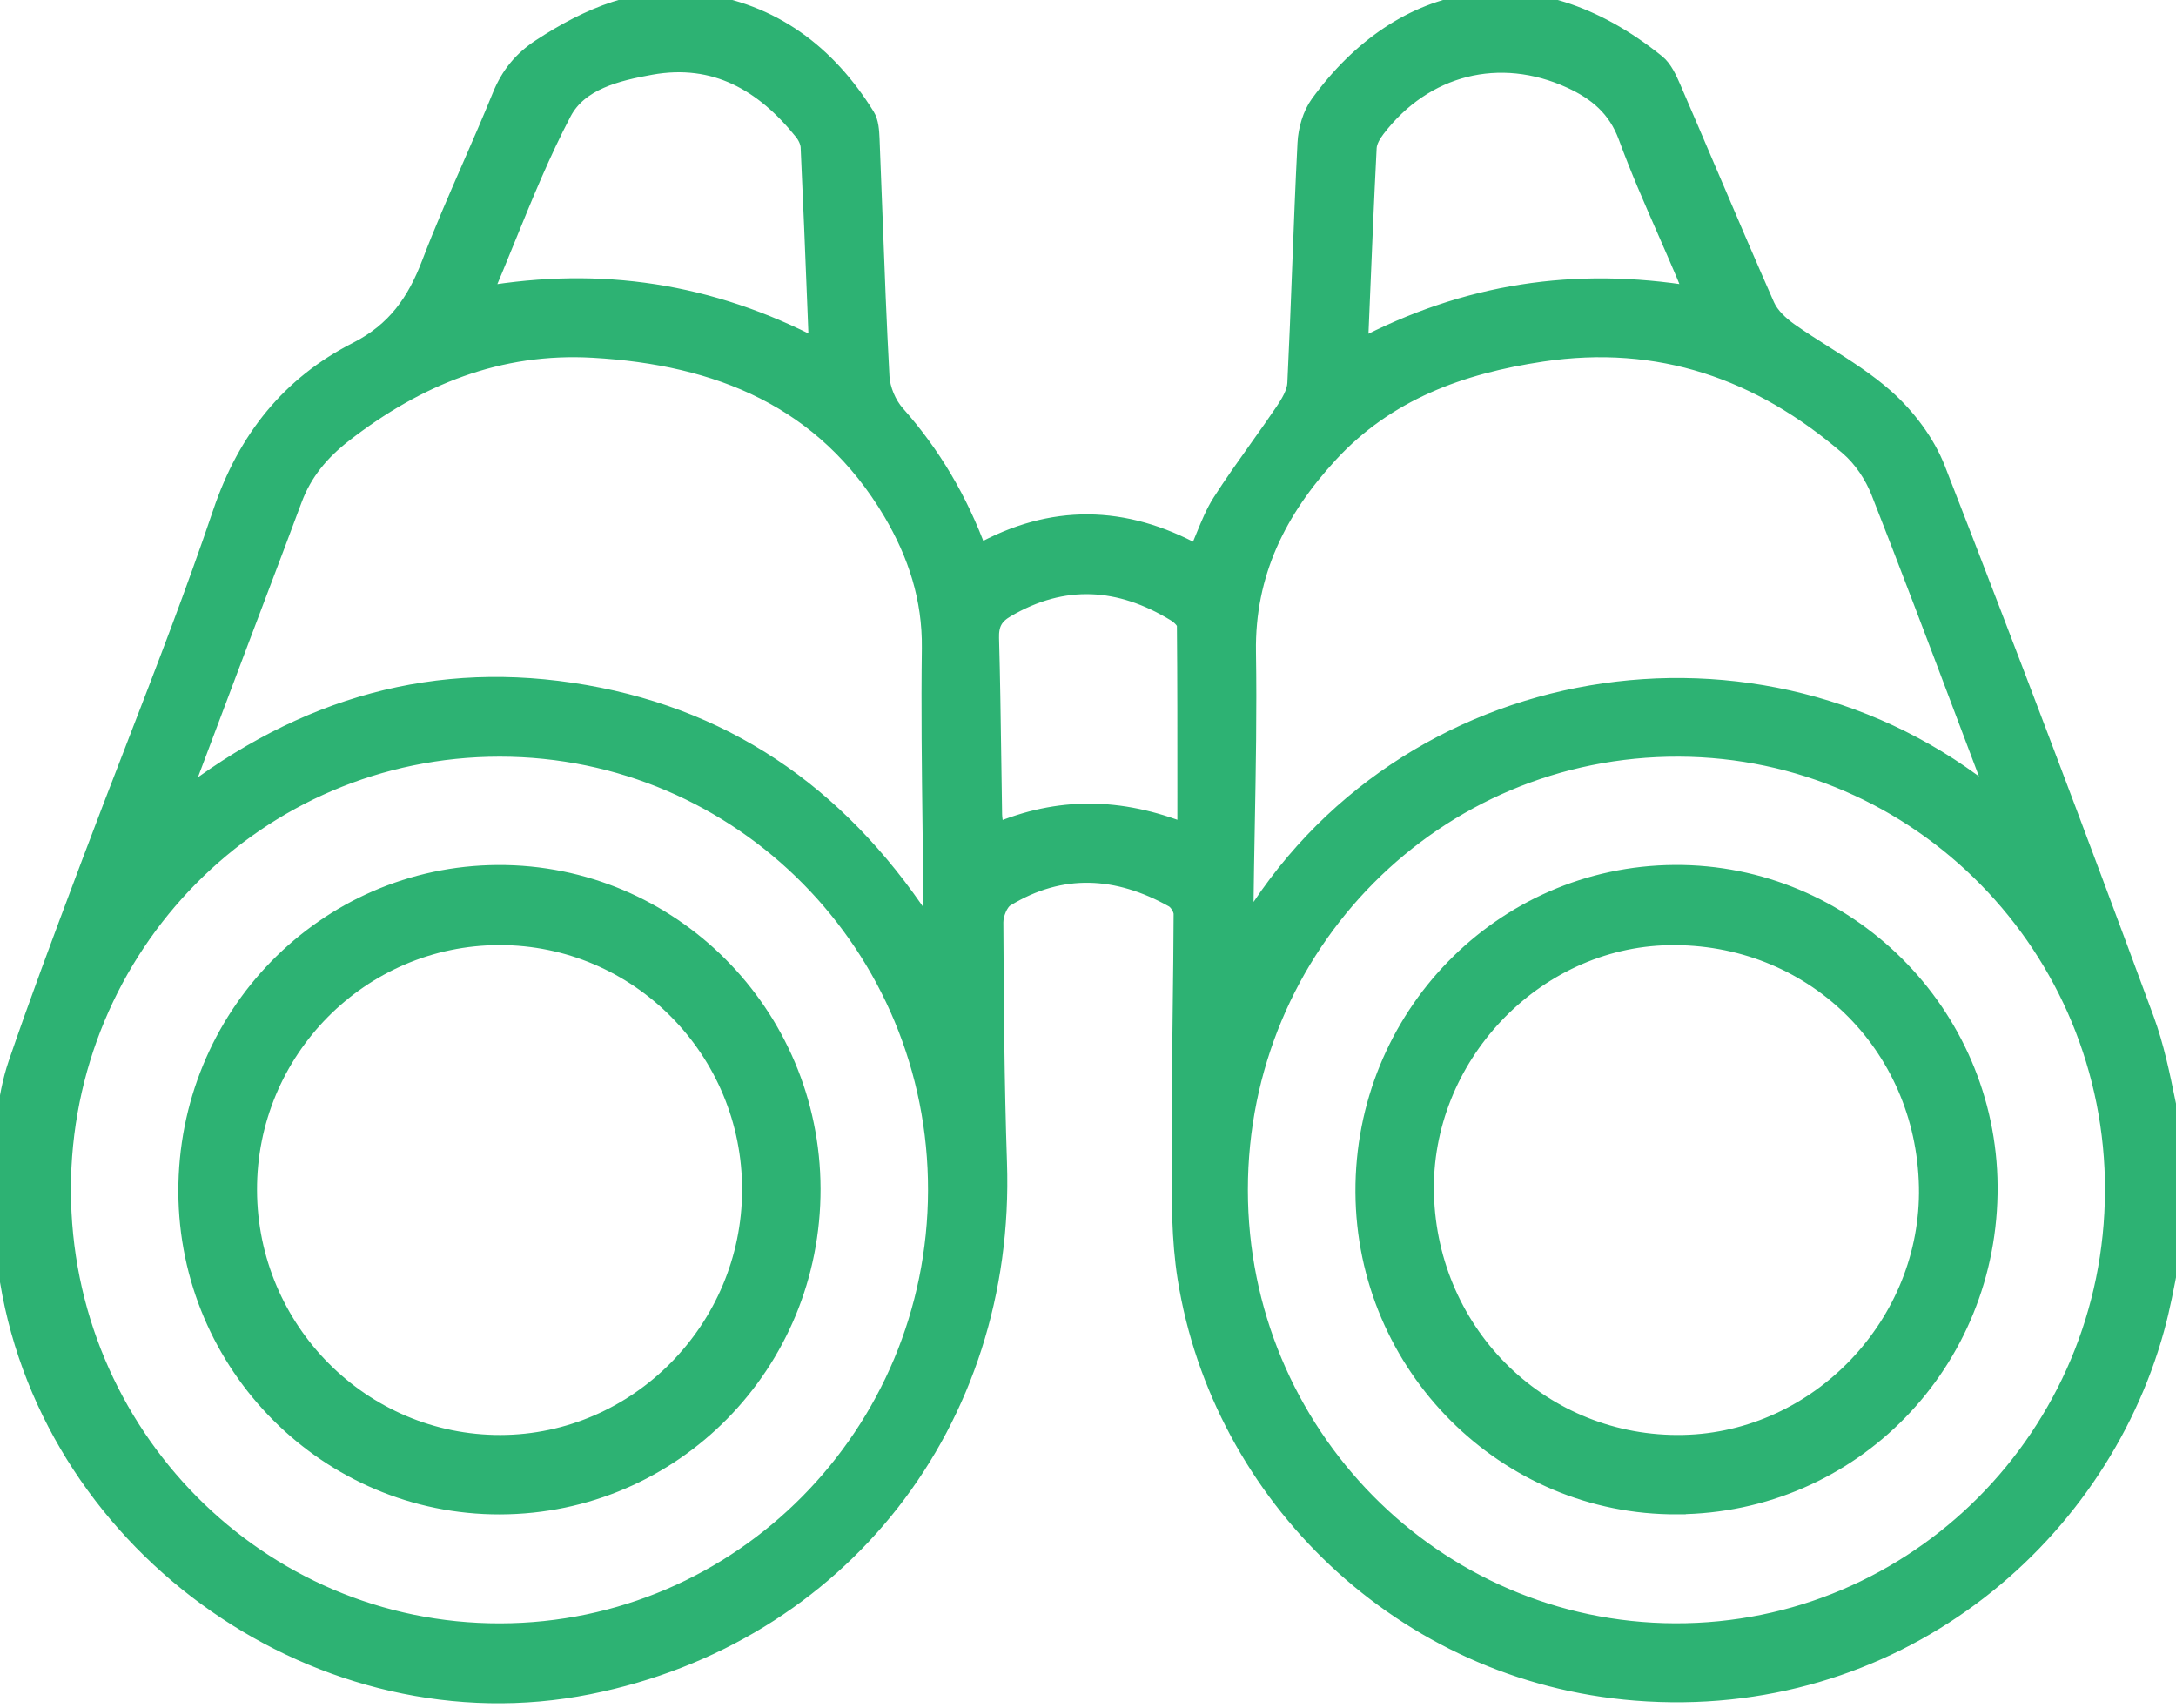 <svg width="130" height="102" viewBox="0 0 130 102" fill="none" xmlns="http://www.w3.org/2000/svg">
<path d="M129.997 73.672C129.874 74.269 129.762 74.868 129.649 75.467C129.402 76.787 129.154 78.106 128.798 79.394C125.305 92.047 113.087 102.304 97.707 101.084C83.784 99.98 72.913 89.309 70.848 76.328C70.482 74.022 70.494 71.647 70.506 69.282C70.509 68.698 70.512 68.115 70.51 67.533C70.5 65.078 70.531 62.622 70.562 60.167C70.585 58.309 70.609 56.451 70.615 54.593C70.615 54.292 70.347 53.854 70.08 53.707C66.769 51.852 63.411 51.643 60.1 53.66C59.721 53.889 59.44 54.613 59.443 55.102L59.443 55.104C59.47 59.885 59.497 64.67 59.66 69.447C60.184 84.917 50.188 97.714 35.17 100.711C19.337 103.87 3.165 92.59 0.498 76.536C0.4 75.952 0.284 75.369 0.168 74.787C0.112 74.501 0.055 74.214 0 73.928V68.288C0.099 67.794 0.183 67.293 0.266 66.792C0.449 65.691 0.632 64.589 0.989 63.548C2.255 59.846 3.63 56.184 5.005 52.523C5.141 52.162 5.277 51.8 5.413 51.438C6.255 49.196 7.12 46.962 7.985 44.727C9.796 40.047 11.607 35.367 13.213 30.616C14.706 26.2 17.323 22.953 21.311 20.926C23.623 19.75 24.818 18.02 25.698 15.713C26.437 13.776 27.268 11.874 28.098 9.973C28.717 8.556 29.335 7.14 29.916 5.709C30.424 4.465 31.172 3.555 32.279 2.827C35.16 0.941 38.217 -0.368 41.707 0.093C46.142 0.681 49.422 3.149 51.768 6.926C51.995 7.291 52.026 7.821 52.046 8.279C52.11 9.828 52.168 11.377 52.226 12.926C52.346 16.116 52.465 19.305 52.639 22.491C52.679 23.257 53.055 24.145 53.563 24.716C55.706 27.133 57.317 29.853 58.478 33.015C62.835 30.585 67.162 30.663 71.518 33.049C71.674 32.704 71.815 32.359 71.953 32.021C72.247 31.301 72.531 30.608 72.927 29.987C73.617 28.909 74.359 27.866 75.101 26.823C75.638 26.069 76.174 25.316 76.691 24.549C77.023 24.056 77.382 23.458 77.409 22.894C77.52 20.617 77.608 18.337 77.695 16.058C77.791 13.556 77.887 11.055 78.015 8.556C78.055 7.753 78.316 6.833 78.78 6.194C83.74 -0.628 91.458 -2.33 98.984 3.747C99.414 4.095 99.684 4.7 99.918 5.234C100.63 6.879 101.334 8.529 102.038 10.179C103.19 12.877 104.343 15.576 105.527 18.26C105.792 18.858 106.364 19.384 106.912 19.774C107.597 20.258 108.309 20.708 109.021 21.158C110.284 21.958 111.547 22.757 112.654 23.739C113.94 24.88 115.105 26.422 115.727 28.021C119.983 38.931 124.133 49.886 128.189 60.871C128.788 62.496 129.14 64.216 129.492 65.935C129.654 66.722 129.815 67.51 130 68.288V73.672H129.997ZM126.259 71.129C126.293 56.589 114.671 44.752 100.307 44.698C85.774 44.643 74.054 56.418 74.051 71.074C74.051 85.604 85.693 97.416 100.064 97.464C114.485 97.516 126.222 85.713 126.256 71.126L126.259 71.129ZM3.737 71.081C3.741 85.665 15.461 97.495 29.882 97.468C44.26 97.441 55.905 85.665 55.943 71.119C55.98 56.527 44.3 44.698 29.852 44.698C15.396 44.698 3.731 56.479 3.734 71.084L3.737 71.081ZM55.601 55.758C55.613 55.518 55.625 55.318 55.636 55.143C55.656 54.829 55.67 54.596 55.668 54.364C55.657 52.731 55.636 51.098 55.616 49.465C55.572 45.886 55.527 42.307 55.574 38.73C55.611 35.742 54.737 33.094 53.265 30.605C49.236 23.814 42.879 21.298 35.444 20.871C29.815 20.546 24.933 22.518 20.522 25.95C19.171 27.003 18.149 28.223 17.549 29.836C16.849 31.72 16.137 33.599 15.424 35.477C15.034 36.505 14.644 37.533 14.256 38.562C13.603 40.289 12.952 42.018 12.275 43.817C11.786 45.116 11.283 46.453 10.755 47.852C18.135 42.097 26.114 39.871 34.947 41.41C43.847 42.958 50.594 47.873 55.601 55.758ZM119.14 47.712C119.123 47.595 119.113 47.503 119.106 47.428C119.094 47.308 119.086 47.231 119.059 47.162C118.509 45.711 117.961 44.259 117.413 42.807C115.721 38.326 114.029 33.844 112.278 29.385C111.888 28.39 111.218 27.389 110.416 26.702C105.142 22.16 99.129 20.054 92.122 21.103C87.26 21.831 82.856 23.421 79.437 27.133C76.376 30.451 74.46 34.232 74.535 38.952C74.591 42.446 74.526 45.94 74.462 49.436C74.433 51.021 74.404 52.607 74.386 54.193C74.384 54.449 74.384 54.707 74.385 55.02C74.385 55.199 74.386 55.396 74.386 55.621C83.743 39.721 105.24 36.327 119.14 47.716V47.712ZM48.83 20.748C48.798 19.951 48.767 19.162 48.736 18.38C48.605 15.105 48.48 11.947 48.332 8.788C48.319 8.477 48.146 8.125 47.943 7.872C45.607 4.964 42.719 3.282 38.887 3.969C36.87 4.331 34.618 4.871 33.647 6.72C32.374 9.142 31.337 11.688 30.279 14.285C29.832 15.383 29.381 16.49 28.907 17.6C35.881 16.428 42.398 17.381 48.83 20.748ZM81.224 20.768C87.599 17.412 94.119 16.441 101.113 17.59C101.04 17.407 100.975 17.241 100.915 17.086C100.802 16.797 100.704 16.548 100.598 16.301C100.25 15.48 99.891 14.662 99.533 13.844C98.711 11.97 97.888 10.095 97.186 8.177C96.55 6.444 95.365 5.483 93.821 4.776C89.593 2.845 85.114 3.966 82.26 7.698C82.013 8.019 81.766 8.436 81.746 8.823C81.588 11.904 81.461 14.987 81.33 18.157C81.294 19.02 81.258 19.89 81.221 20.768H81.224ZM70.838 49.695C70.838 48.938 70.838 48.187 70.839 47.443C70.84 43.998 70.841 40.674 70.811 37.352C70.811 37.106 70.469 36.785 70.208 36.628C66.901 34.611 63.549 34.375 60.127 36.382C59.409 36.802 59.162 37.288 59.186 38.125C59.251 40.457 59.283 42.793 59.316 45.127C59.332 46.296 59.348 47.464 59.368 48.632C59.373 48.833 59.403 49.035 59.437 49.268C59.456 49.395 59.476 49.531 59.494 49.681C63.241 48.095 66.904 48.123 70.835 49.691L70.838 49.695Z" fill="#2DB273"/>
<path d="M129.997 73.672C129.874 74.269 129.762 74.868 129.649 75.467C129.402 76.787 129.154 78.106 128.798 79.394C125.305 92.047 113.087 102.304 97.707 101.084C83.784 99.98 72.913 89.309 70.848 76.328C70.482 74.022 70.494 71.647 70.506 69.282C70.509 68.698 70.512 68.115 70.51 67.533C70.5 65.078 70.531 62.622 70.562 60.167C70.585 58.309 70.609 56.451 70.615 54.593C70.615 54.292 70.347 53.854 70.08 53.707C66.769 51.852 63.411 51.643 60.1 53.66C59.721 53.889 59.44 54.613 59.443 55.102L59.443 55.104C59.47 59.885 59.497 64.67 59.66 69.447C60.184 84.917 50.188 97.714 35.17 100.711C19.337 103.87 3.165 92.59 0.498 76.536C0.4 75.952 0.284 75.369 0.168 74.787C0.112 74.501 0.055 74.214 0 73.928V68.288C0.099 67.794 0.183 67.293 0.266 66.792C0.449 65.691 0.632 64.589 0.989 63.548C2.255 59.846 3.63 56.184 5.005 52.523C5.141 52.162 5.277 51.8 5.413 51.438C6.255 49.196 7.12 46.962 7.985 44.727C9.796 40.047 11.607 35.367 13.213 30.616C14.706 26.2 17.323 22.953 21.311 20.926C23.623 19.75 24.818 18.02 25.698 15.713C26.437 13.776 27.268 11.874 28.098 9.973C28.717 8.556 29.335 7.14 29.916 5.709C30.424 4.465 31.172 3.555 32.279 2.827C35.16 0.941 38.217 -0.368 41.707 0.093C46.142 0.681 49.422 3.149 51.768 6.926C51.995 7.291 52.026 7.821 52.046 8.279C52.11 9.828 52.168 11.377 52.226 12.926C52.346 16.116 52.465 19.305 52.639 22.491C52.679 23.257 53.055 24.145 53.563 24.716C55.706 27.133 57.317 29.853 58.478 33.015C62.835 30.585 67.162 30.663 71.518 33.049C71.674 32.704 71.815 32.359 71.953 32.021C72.247 31.301 72.531 30.608 72.927 29.987C73.617 28.909 74.359 27.866 75.101 26.823C75.638 26.069 76.174 25.316 76.691 24.549C77.023 24.056 77.382 23.458 77.409 22.894C77.52 20.617 77.608 18.337 77.695 16.058C77.791 13.556 77.887 11.055 78.015 8.556C78.055 7.753 78.316 6.833 78.78 6.194C83.74 -0.628 91.458 -2.33 98.984 3.747C99.414 4.095 99.684 4.7 99.918 5.234C100.63 6.879 101.334 8.529 102.038 10.179C103.19 12.877 104.343 15.576 105.527 18.26C105.792 18.858 106.364 19.384 106.912 19.774C107.597 20.258 108.309 20.708 109.021 21.158C110.284 21.958 111.547 22.757 112.654 23.739C113.94 24.88 115.105 26.422 115.727 28.021C119.983 38.931 124.133 49.886 128.189 60.871C128.788 62.496 129.14 64.216 129.492 65.935C129.654 66.722 129.815 67.51 130 68.288V73.672H129.997ZM126.259 71.129C126.293 56.589 114.671 44.752 100.307 44.698C85.774 44.643 74.054 56.418 74.051 71.074C74.051 85.604 85.693 97.416 100.064 97.464C114.485 97.516 126.222 85.713 126.256 71.126L126.259 71.129ZM3.737 71.081C3.741 85.665 15.461 97.495 29.882 97.468C44.26 97.441 55.905 85.665 55.943 71.119C55.98 56.527 44.3 44.698 29.852 44.698C15.396 44.698 3.731 56.479 3.734 71.084L3.737 71.081ZM55.601 55.758C55.613 55.518 55.625 55.318 55.636 55.143C55.656 54.829 55.67 54.596 55.668 54.364C55.657 52.731 55.636 51.098 55.616 49.465C55.572 45.886 55.527 42.307 55.574 38.73C55.611 35.742 54.737 33.094 53.265 30.605C49.236 23.814 42.879 21.298 35.444 20.871C29.815 20.546 24.933 22.518 20.522 25.95C19.171 27.003 18.149 28.223 17.549 29.836C16.849 31.72 16.137 33.599 15.424 35.477C15.034 36.505 14.644 37.533 14.256 38.562C13.603 40.289 12.952 42.018 12.275 43.817C11.786 45.116 11.283 46.453 10.755 47.852C18.135 42.097 26.114 39.871 34.947 41.41C43.847 42.958 50.594 47.873 55.601 55.758ZM119.14 47.712C119.123 47.595 119.113 47.503 119.106 47.428C119.094 47.308 119.086 47.231 119.059 47.162C118.509 45.711 117.961 44.259 117.413 42.807C115.721 38.326 114.029 33.844 112.278 29.385C111.888 28.39 111.218 27.389 110.416 26.702C105.142 22.16 99.129 20.054 92.122 21.103C87.26 21.831 82.856 23.421 79.437 27.133C76.376 30.451 74.46 34.232 74.535 38.952C74.591 42.446 74.526 45.94 74.462 49.436C74.433 51.021 74.404 52.607 74.386 54.193C74.384 54.449 74.384 54.707 74.385 55.02C74.385 55.199 74.386 55.396 74.386 55.621C83.743 39.721 105.24 36.327 119.14 47.716V47.712ZM48.83 20.748C48.798 19.951 48.767 19.162 48.736 18.38C48.605 15.105 48.48 11.947 48.332 8.788C48.319 8.477 48.146 8.125 47.943 7.872C45.607 4.964 42.719 3.282 38.887 3.969C36.87 4.331 34.618 4.871 33.647 6.72C32.374 9.142 31.337 11.688 30.279 14.285C29.832 15.383 29.381 16.49 28.907 17.6C35.881 16.428 42.398 17.381 48.83 20.748ZM81.224 20.768C87.599 17.412 94.119 16.441 101.113 17.59C101.04 17.407 100.975 17.241 100.915 17.086C100.802 16.797 100.704 16.548 100.598 16.301C100.25 15.48 99.891 14.662 99.533 13.844C98.711 11.97 97.888 10.095 97.186 8.177C96.55 6.444 95.365 5.483 93.821 4.776C89.593 2.845 85.114 3.966 82.26 7.698C82.013 8.019 81.766 8.436 81.746 8.823C81.588 11.904 81.461 14.987 81.33 18.157C81.294 19.02 81.258 19.89 81.221 20.768H81.224ZM70.838 49.695C70.838 48.938 70.838 48.187 70.839 47.443C70.84 43.998 70.841 40.674 70.811 37.352C70.811 37.106 70.469 36.785 70.208 36.628C66.901 34.611 63.549 34.375 60.127 36.382C59.409 36.802 59.162 37.288 59.186 38.125C59.251 40.457 59.283 42.793 59.316 45.127C59.332 46.296 59.348 47.464 59.368 48.632C59.373 48.833 59.403 49.035 59.437 49.268C59.456 49.395 59.476 49.531 59.494 49.681C63.241 48.095 66.904 48.123 70.835 49.691L70.838 49.695Z" stroke="#2DB273"/>
<path d="M100.212 89.955C89.952 90.016 81.532 81.594 81.478 71.217C81.421 60.748 89.718 52.234 100.04 52.166C110.308 52.097 118.771 60.505 118.842 70.848C118.916 81.396 110.633 89.89 100.212 89.951V89.955ZM115.142 70.882C114.966 62.337 108.198 55.799 99.691 55.959C91.631 56.11 84.958 63.168 85.168 71.32C85.385 79.783 92.216 86.39 100.565 86.212C108.659 86.038 115.308 79.044 115.142 70.882Z" fill="#2DB273"/>
<path d="M100.212 89.955C89.952 90.016 81.532 81.594 81.478 71.217C81.421 60.748 89.718 52.234 100.04 52.166C110.308 52.097 118.771 60.505 118.842 70.848C118.916 81.396 110.633 89.89 100.212 89.951V89.955ZM115.142 70.882C114.966 62.337 108.198 55.799 99.691 55.959C91.631 56.11 84.958 63.168 85.168 71.32C85.385 79.783 92.216 86.39 100.565 86.212C108.659 86.038 115.308 79.044 115.142 70.882Z" stroke="#2DB273"/>
<path d="M29.875 89.958C19.598 89.986 11.192 81.567 11.155 71.204C11.117 60.728 19.418 52.224 29.74 52.169C40.065 52.114 48.495 60.567 48.522 71.002C48.549 81.472 40.231 89.931 29.875 89.958ZM29.842 55.953C21.551 55.96 14.821 62.761 14.855 71.105C14.889 79.462 21.639 86.236 29.906 86.216C38.088 86.195 44.812 79.387 44.835 71.098C44.859 62.744 38.129 55.946 29.842 55.953Z" fill="#2DB273"/>
<path d="M29.875 89.958C19.598 89.986 11.192 81.567 11.155 71.204C11.117 60.728 19.418 52.224 29.74 52.169C40.065 52.114 48.495 60.567 48.522 71.002C48.549 81.472 40.231 89.931 29.875 89.958ZM29.842 55.953C21.551 55.96 14.821 62.761 14.855 71.105C14.889 79.462 21.639 86.236 29.906 86.216C38.088 86.195 44.812 79.387 44.835 71.098C44.859 62.744 38.129 55.946 29.842 55.953Z" stroke="#2DB273"/>
</svg>

